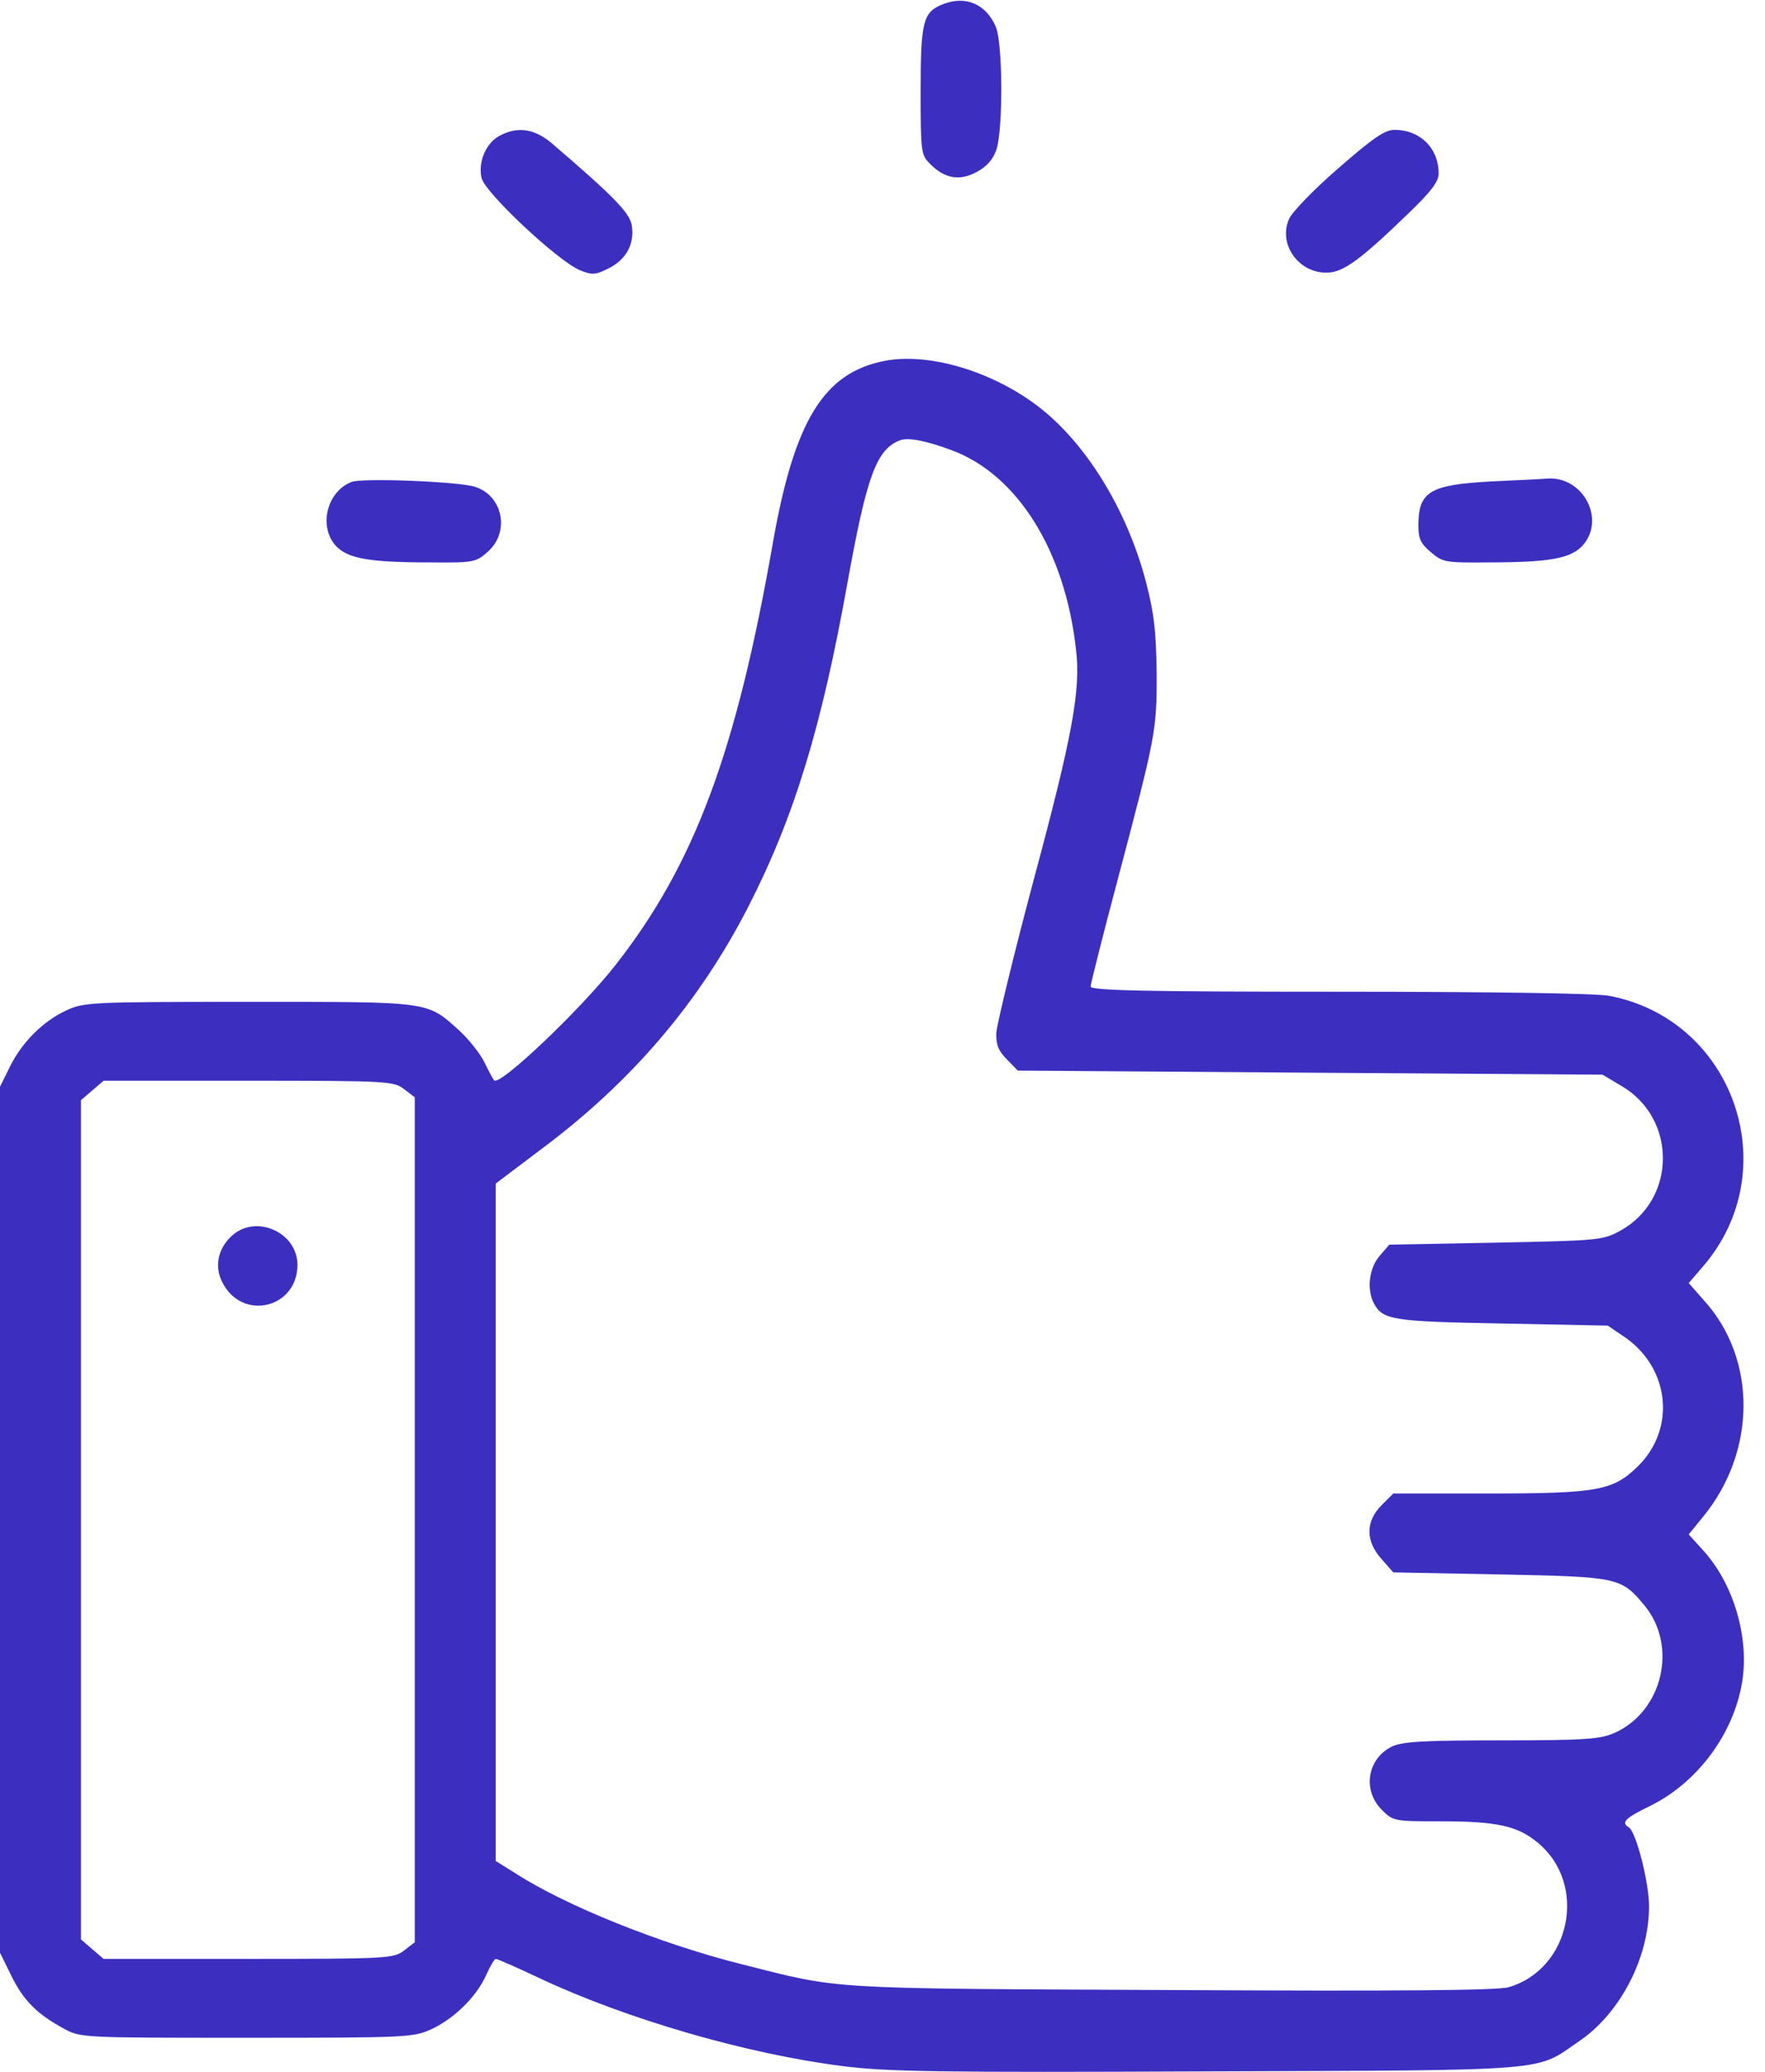 <svg width="23" height="27" viewBox="0 0 23 27" fill="none" xmlns="http://www.w3.org/2000/svg">
<path d="M12.282 0.057C12.029 0.157 11.997 0.284 11.997 1.18C11.997 1.992 12.002 2.019 12.124 2.14C12.313 2.33 12.509 2.361 12.73 2.24C12.857 2.172 12.941 2.077 12.983 1.955C13.073 1.692 13.068 0.574 12.978 0.352C12.851 0.052 12.582 -0.064 12.282 0.057Z" fill="#3C2FC0"/>
<path d="M6.507 1.771C6.333 1.866 6.228 2.108 6.275 2.319C6.317 2.509 7.267 3.4 7.557 3.522C7.715 3.585 7.757 3.585 7.926 3.5C8.163 3.384 8.274 3.174 8.232 2.931C8.2 2.767 7.989 2.551 7.182 1.86C6.961 1.676 6.739 1.644 6.507 1.771Z" fill="#3C2FC0"/>
<path d="M17.434 2.198C17.117 2.472 16.828 2.773 16.796 2.857C16.654 3.189 16.928 3.564 17.297 3.553C17.508 3.548 17.729 3.385 18.362 2.773C18.652 2.493 18.747 2.367 18.747 2.261C18.747 1.929 18.504 1.692 18.172 1.692C18.046 1.692 17.893 1.797 17.434 2.198Z" fill="#3C2FC0"/>
<path d="M11.528 4.703C10.737 4.856 10.352 5.478 10.072 7.071C9.592 9.813 9.049 11.263 8.021 12.576C7.562 13.161 6.513 14.158 6.439 14.079C6.428 14.069 6.37 13.963 6.312 13.842C6.254 13.726 6.107 13.541 5.985 13.43C5.558 13.045 5.627 13.056 3.243 13.056C1.176 13.056 1.097 13.061 0.865 13.167C0.559 13.309 0.285 13.583 0.127 13.905L0 14.163V19.806V25.448L0.148 25.749C0.306 26.071 0.485 26.25 0.838 26.44C1.049 26.556 1.092 26.556 3.217 26.556C5.31 26.556 5.384 26.551 5.621 26.445C5.922 26.303 6.207 26.023 6.333 25.744C6.386 25.623 6.444 25.528 6.46 25.528C6.481 25.528 6.745 25.644 7.045 25.786C8.169 26.313 9.729 26.767 10.979 26.925C11.559 26.999 12.229 27.009 15.741 26.994C20.303 26.978 19.997 26.999 20.582 26.598C21.115 26.234 21.489 25.512 21.489 24.842C21.489 24.531 21.32 23.872 21.226 23.814C21.12 23.75 21.178 23.692 21.505 23.534C22.122 23.228 22.591 22.596 22.702 21.921C22.797 21.34 22.591 20.644 22.201 20.212L22.006 19.996L22.191 19.769C22.892 18.915 22.897 17.707 22.201 16.942L22.006 16.721L22.196 16.5C23.277 15.239 22.591 13.283 20.967 12.977C20.793 12.945 19.412 12.924 17.45 12.924C14.892 12.924 14.212 12.908 14.212 12.856C14.212 12.824 14.375 12.175 14.576 11.421C15.061 9.586 15.077 9.517 15.072 8.758C15.066 8.236 15.04 7.993 14.934 7.587C14.687 6.638 14.143 5.758 13.511 5.283C12.915 4.835 12.102 4.592 11.528 4.703ZM12.403 5.868C13.257 6.185 13.88 7.176 14.022 8.468C14.085 8.99 13.975 9.591 13.468 11.474C13.205 12.46 12.989 13.357 12.983 13.462C12.978 13.615 13.01 13.694 13.12 13.805L13.263 13.952L17.075 13.979L20.883 14.005L21.131 14.153C21.853 14.575 21.848 15.629 21.12 16.035C20.888 16.162 20.856 16.167 19.496 16.194L18.104 16.22L17.977 16.368C17.84 16.526 17.808 16.805 17.903 16.985C18.019 17.201 18.141 17.222 19.575 17.248L20.951 17.275L21.183 17.433C21.764 17.844 21.837 18.625 21.342 19.11C21.02 19.426 20.814 19.463 19.396 19.463H18.156L18.003 19.616C17.793 19.827 17.793 20.085 18.003 20.317L18.156 20.491L19.549 20.518C21.094 20.549 21.125 20.555 21.431 20.924C21.864 21.451 21.669 22.295 21.046 22.58C20.856 22.664 20.682 22.68 19.575 22.68C18.547 22.68 18.283 22.696 18.141 22.759C17.819 22.917 17.75 23.323 18.003 23.582C18.156 23.735 18.167 23.735 18.773 23.735C19.501 23.735 19.775 23.793 20.039 24.014C20.693 24.552 20.471 25.66 19.659 25.897C19.517 25.939 18.246 25.95 15.267 25.934C10.721 25.913 10.974 25.928 9.682 25.602C8.622 25.338 7.372 24.837 6.713 24.41L6.46 24.252V19.838V15.424L7.04 14.986C8.232 14.1 9.113 13.061 9.751 11.817C10.352 10.641 10.705 9.481 11.043 7.598C11.296 6.195 11.422 5.852 11.733 5.736C11.839 5.7 12.066 5.742 12.403 5.868ZM5.268 14.195L5.405 14.3V19.806V25.311L5.268 25.417C5.131 25.522 5.068 25.528 3.238 25.528H1.35L1.202 25.401L1.055 25.274V19.806V14.337L1.202 14.211L1.35 14.084H3.238C5.068 14.084 5.131 14.09 5.268 14.195Z" fill="#3C2FC0"/>
<path d="M3.022 16.104C2.837 16.273 2.79 16.51 2.9 16.716C3.159 17.222 3.876 17.048 3.876 16.484C3.876 16.057 3.333 15.819 3.022 16.104Z" fill="#3C2FC0"/>
<path d="M4.583 6.28C4.266 6.401 4.15 6.844 4.366 7.102C4.519 7.276 4.788 7.329 5.6 7.329C6.175 7.334 6.202 7.329 6.36 7.187C6.65 6.928 6.55 6.454 6.186 6.343C5.964 6.274 4.725 6.227 4.583 6.28Z" fill="#3C2FC0"/>
<path d="M19.433 6.274C18.631 6.317 18.483 6.406 18.483 6.849C18.483 7.023 18.515 7.086 18.647 7.197C18.8 7.329 18.837 7.334 19.396 7.329C20.208 7.329 20.477 7.276 20.63 7.102C20.925 6.76 20.624 6.201 20.16 6.237C20.097 6.243 19.765 6.259 19.433 6.274Z" fill="#3C2FC0"/>
</svg>
